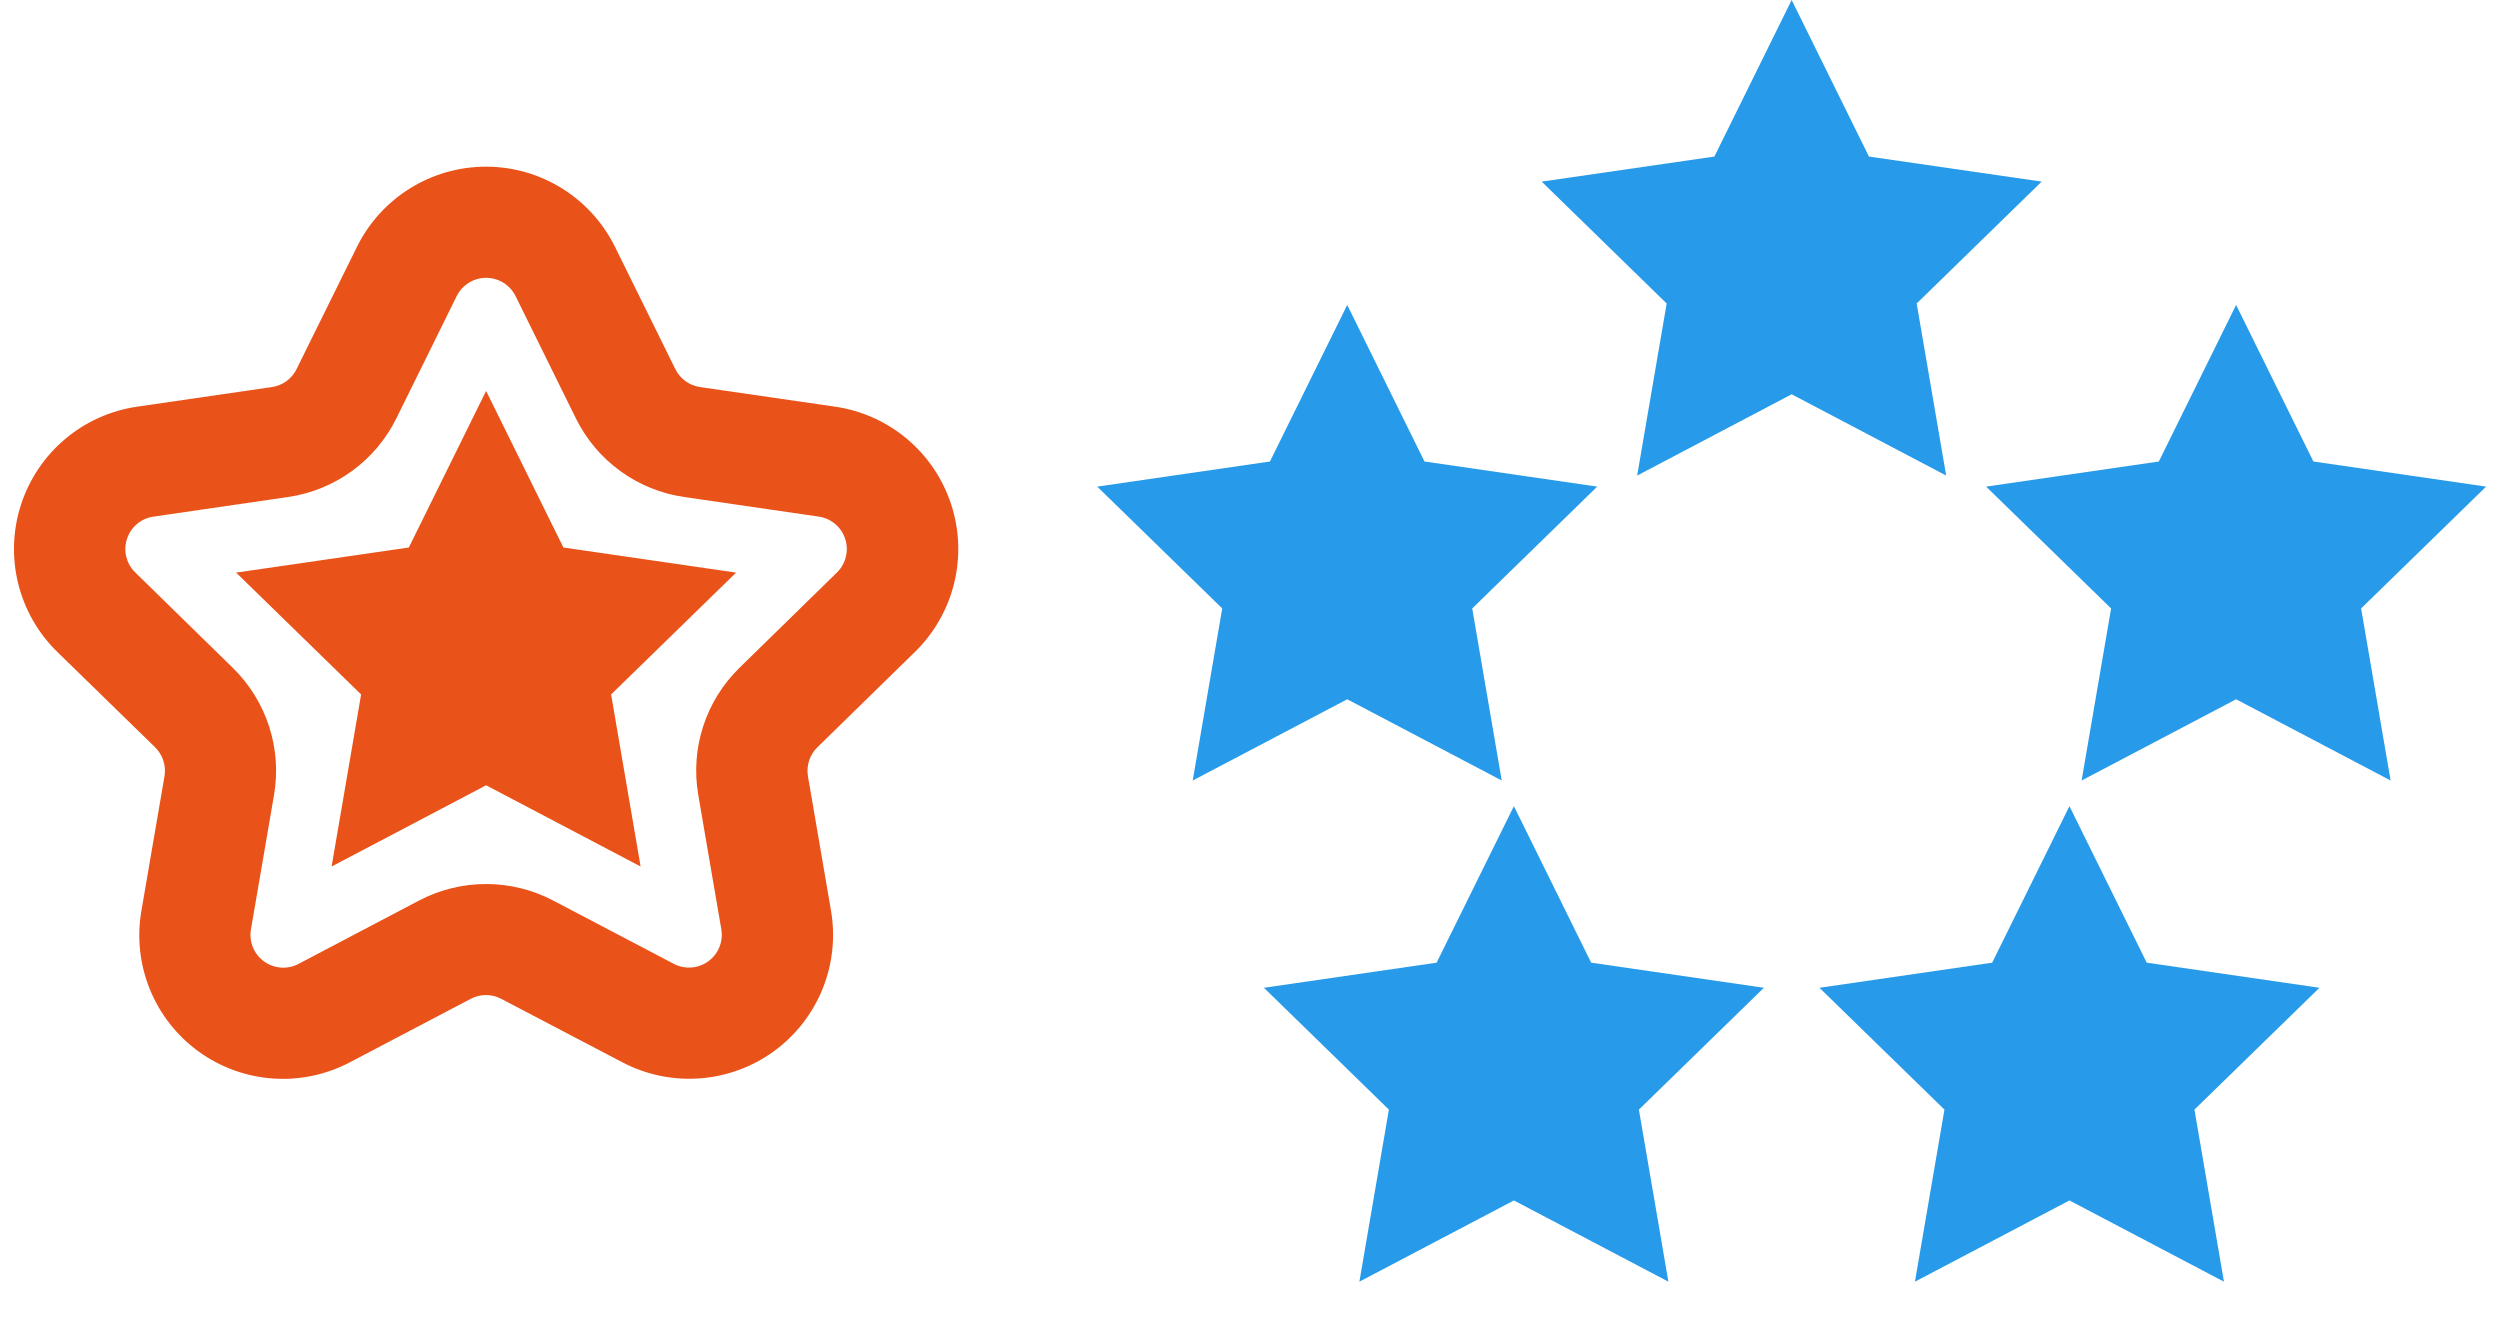 <?xml version="1.0" encoding="UTF-8"?>
<svg width="45px" height="24px" viewBox="0 0 45 24" version="1.1" xmlns="http://www.w3.org/2000/svg" xmlns:xlink="http://www.w3.org/1999/xlink">
    <!-- Generator: sketchtool 44.1 (41455) - http://www.bohemiancoding.com/sketch -->
    <title>feedback-4000</title>
    <desc>Created with sketchtool.</desc>
    <defs></defs>
    <g id="Symbols" stroke="none" stroke-width="1" fill="none" fill-rule="evenodd">
        <g id="feedback-4000" fill-rule="nonzero">
            <path d="M16.467,11.736 L14.713,13.451 C14.574,13.586 14.511,13.781 14.543,13.972 L14.958,16.391 C15.125,17.363 14.725,18.345 13.928,18.924 C13.13,19.503 12.072,19.579 11.2,19.12 L9.022,17.979 C8.85,17.888 8.645,17.888 8.473,17.979 L6.3,19.12 C5.428,19.581 4.37,19.505 3.572,18.925 C2.775,18.345 2.376,17.362 2.546,16.39 L2.961,13.972 C2.993,13.781 2.93,13.586 2.791,13.45 L1.033,11.736 C0.327,11.048 0.074,10.019 0.379,9.081 C0.684,8.144 1.494,7.461 2.47,7.32 L4.894,6.967 C5.086,6.94 5.253,6.819 5.338,6.644 L6.425,4.444 C6.861,3.56 7.762,3 8.748,3 C9.733,3 10.634,3.56 11.07,4.444 L12.156,6.644 C12.242,6.818 12.408,6.939 12.6,6.967 L15.031,7.32 C16.006,7.461 16.817,8.144 17.122,9.082 C17.427,10.019 17.173,11.048 16.467,11.736 Z M8.75,7.037 L10.141,9.855 L13.25,10.307 L11,12.5 L11.531,15.597 L8.75,14.135 L5.969,15.597 L6.5,12.5 L4.25,10.307 L7.359,9.855 L8.75,7.037 Z M13.313,12.018 L15.07,10.3 C15.227,10.143 15.282,9.911 15.214,9.7 C15.145,9.489 14.963,9.334 14.744,9.3 L12.315,8.946 C11.471,8.824 10.742,8.294 10.365,7.529 L9.28,5.329 C9.18,5.128 8.975,5.001 8.751,5.001 C8.526,5.001 8.321,5.128 8.221,5.329 L7.135,7.529 C6.758,8.294 6.029,8.824 5.185,8.946 L2.758,9.3 C2.538,9.333 2.355,9.487 2.286,9.699 C2.216,9.91 2.272,10.143 2.43,10.3 L4.188,12.019 C4.798,12.614 5.077,13.472 4.932,14.312 L4.517,16.729 C4.479,16.95 4.57,17.173 4.752,17.305 C4.933,17.437 5.173,17.455 5.372,17.351 L7.546,16.208 C8.3,15.814 9.2,15.814 9.954,16.208 L12.128,17.349 C12.327,17.453 12.567,17.436 12.749,17.304 C12.93,17.172 13.022,16.949 12.984,16.728 L12.569,14.31 C12.424,13.47 12.703,12.613 13.313,12.018 Z" id="Combined-Shape" fill="#E95219"></path>
            <path d="M27.25,14.511 L28.641,17.328 L31.75,17.78 L29.5,19.973 L30.031,23.07 L27.25,21.608 L24.469,23.07 L25,19.973 L22.75,17.78 L25.859,17.328 L27.25,14.511 Z M37.25,14.511 L38.641,17.328 L41.75,17.78 L39.5,19.973 L40.031,23.07 L37.25,21.608 L34.469,23.07 L35,19.973 L32.75,17.78 L35.859,17.328 L37.25,14.511 Z M24.25,5.489 L25.641,8.307 L28.75,8.759 L26.5,10.952 L27.031,14.049 L24.25,12.587 L21.469,14.049 L22,10.952 L19.75,8.759 L22.859,8.307 L24.25,5.489 Z M40.25,5.489 L41.641,8.307 L44.75,8.759 L42.5,10.952 L43.031,14.049 L40.25,12.587 L37.469,14.049 L38,10.952 L35.75,8.759 L38.859,8.307 L40.25,5.489 Z M32.25,5.91645679e-31 L33.641,2.818 L36.75,3.269 L34.5,5.463 L35.031,8.56 L32.25,7.097 L29.469,8.56 L30,5.463 L27.75,3.269 L30.859,2.818 L32.25,5.91645679e-31 Z" id="Combined-Shape" fill="#279BE9"></path>
        </g>
    </g>
</svg>